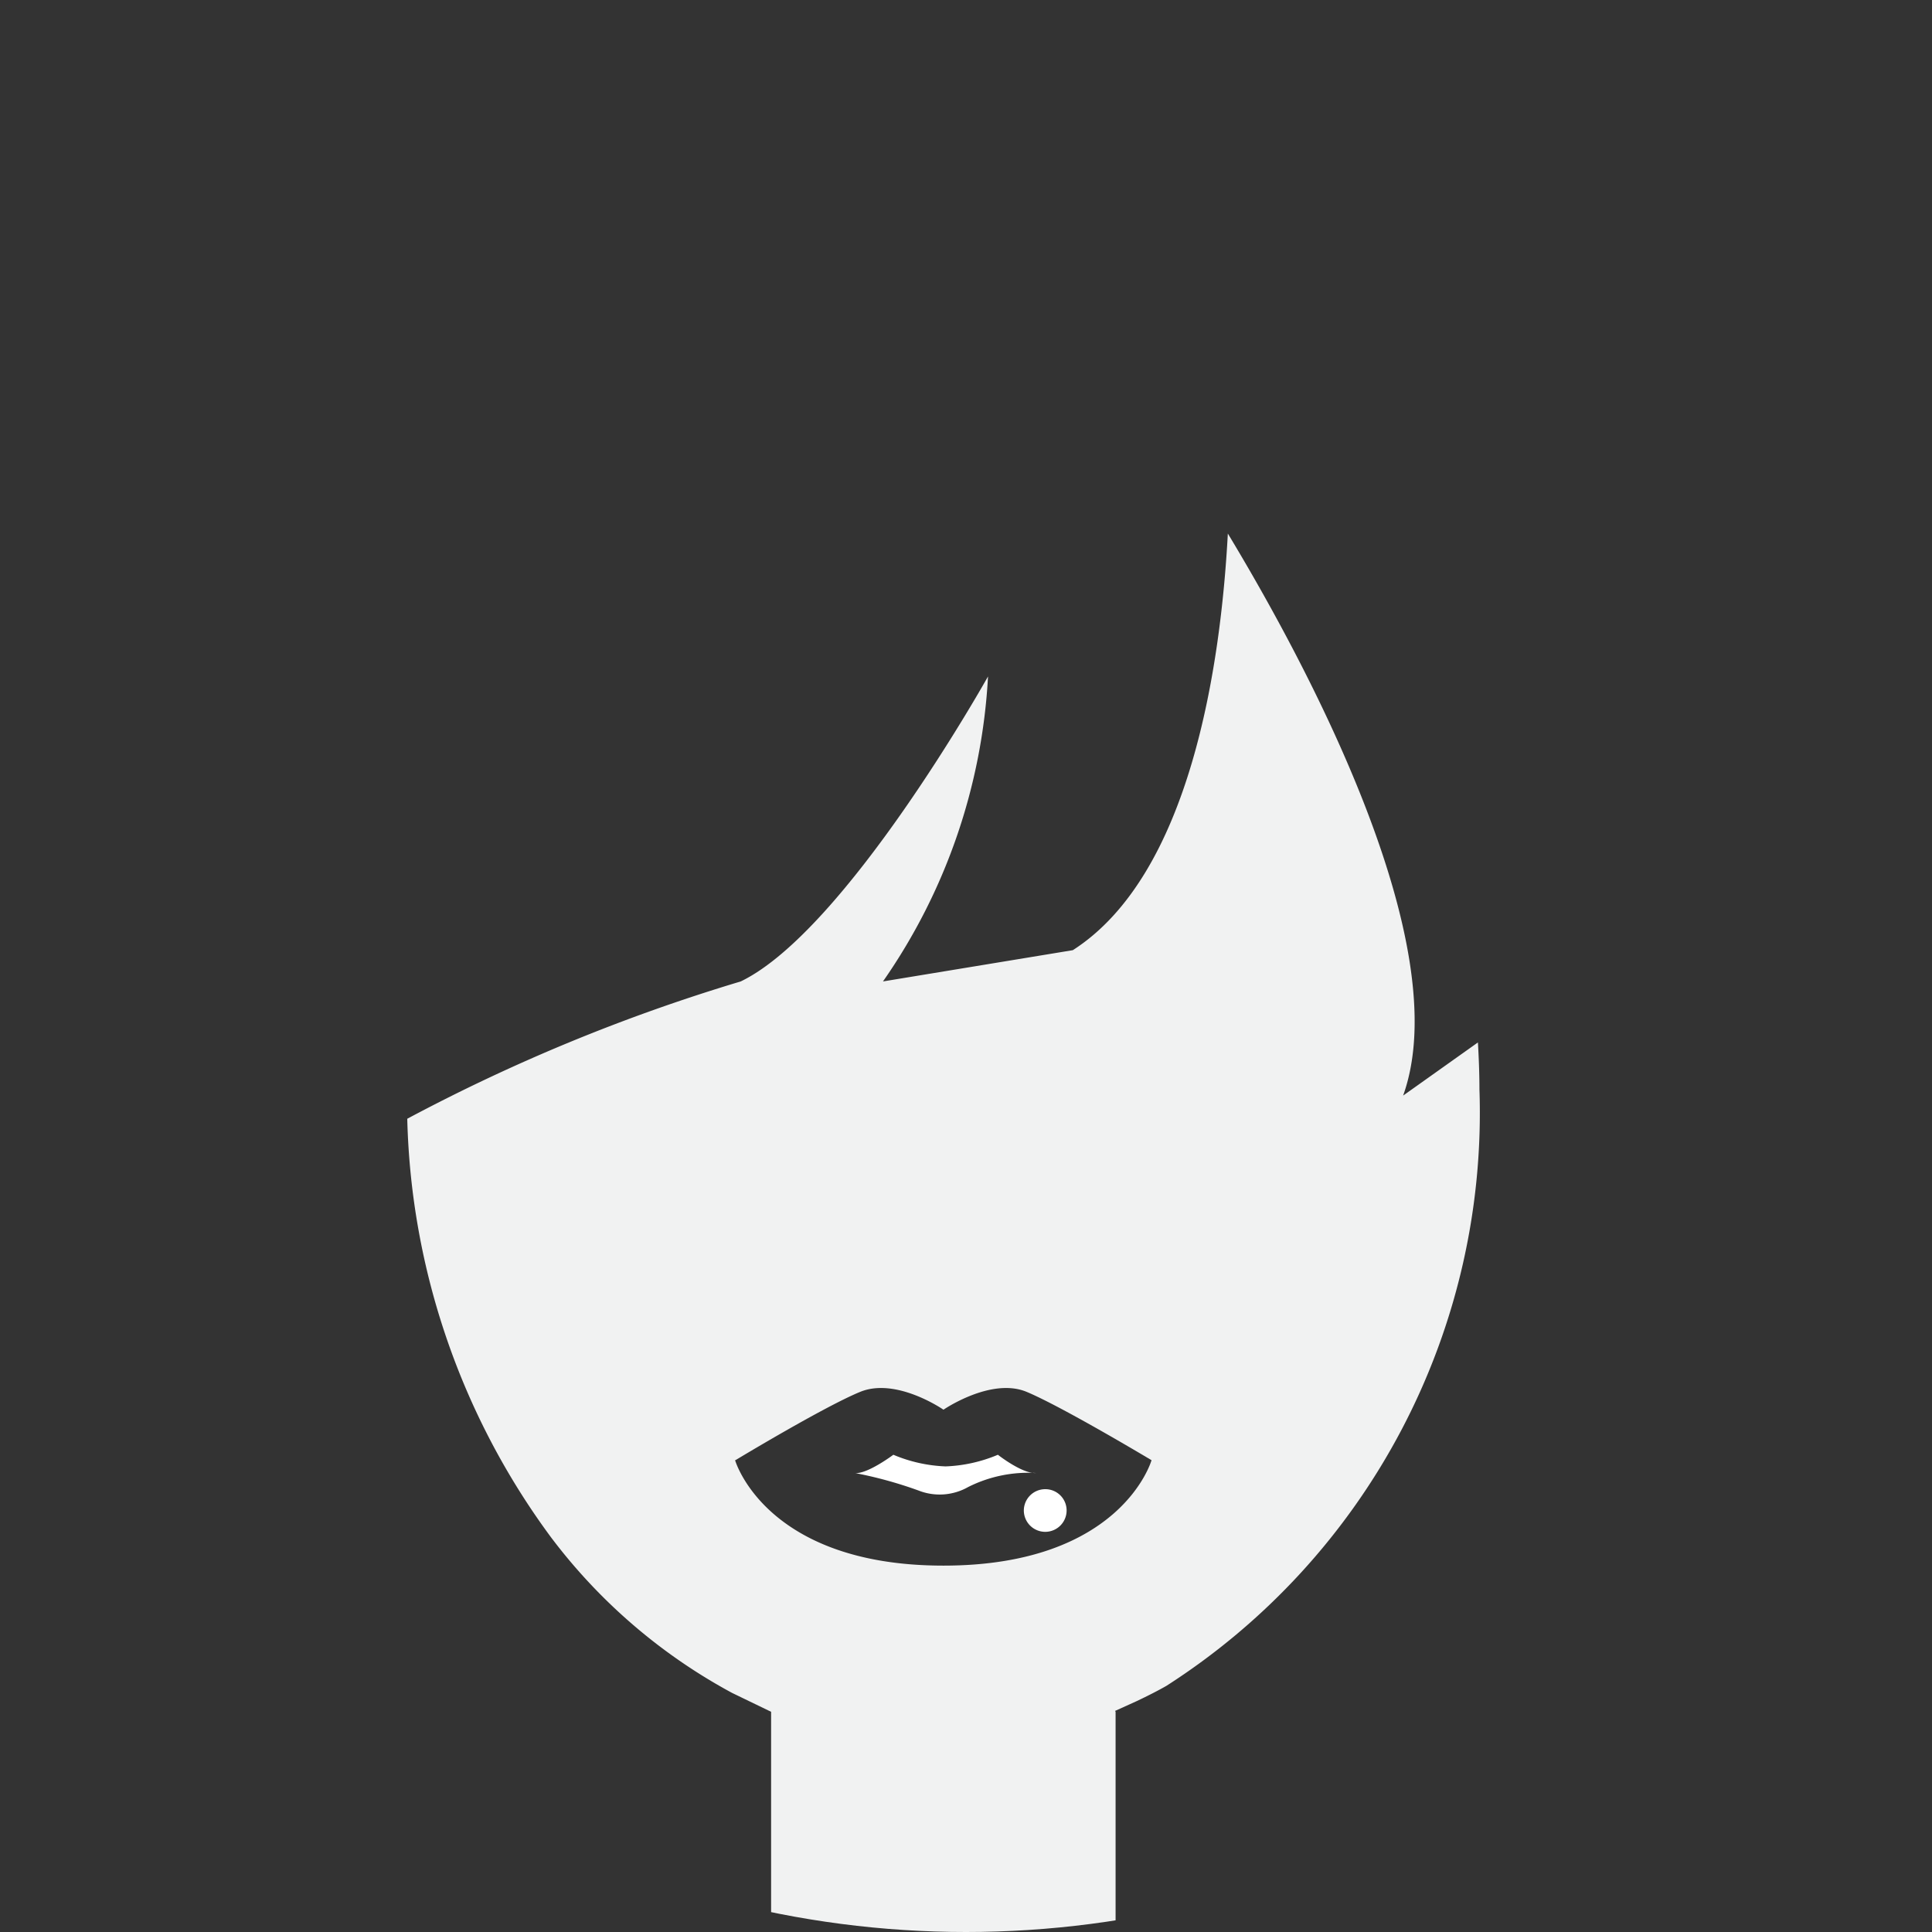 <svg xmlns="http://www.w3.org/2000/svg" xmlns:xlink="http://www.w3.org/1999/xlink" width="15.266" height="15.266" viewBox="0 0 15.266 15.266"><rect x="0" y="0" width="15.266" height="15.266" fill="#333333" stroke="none"/><defs><clipPath id="a"><ellipse cx="7.633" cy="7.633" rx="7.633" ry="7.633" fill="none"/></clipPath></defs><g clip-path="url(#a)"><g transform="translate(3.219 4.209)"><path d="M3794.164-4136.255v0l.17-.077c.089-.042.167-.082.234-.12a5.377,5.377,0,0,0,2.475-4.714c0-.125-.005-.249-.012-.371l-.591.42c.431-1.2-.775-3.431-1.385-4.441l0,0c-.055,1.028-.292,2.694-1.225,3.292l-1.5.247a4.647,4.647,0,0,0,.83-2.41s-1.123,2.009-1.954,2.41a14.34,14.34,0,0,0-2.635,1.085,5.8,5.8,0,0,0,1.135,3.306,4.412,4.412,0,0,0,1.432,1.231l.308.149,0,.189v1.368h0v.563h2.722v-2.12Zm-3-1.981s.7-.423.986-.54.658.141.658.141.376-.258.657-.141.987.54.987.54-.235.833-1.644.833S3791.161-4138.237,3791.161-4138.237Z" transform="translate(-3788.572 4145.565)" fill="#f1f2f2"/><path d="M3985.907-3741.7a1.174,1.174,0,0,1-.413.092,1.174,1.174,0,0,1-.413-.092s-.2.15-.3.145a3.292,3.292,0,0,1,.5.138.456.456,0,0,0,.391-.028,1.057,1.057,0,0,1,.536-.111C3986.1-3741.548,3985.907-3741.7,3985.907-3741.7Z" transform="translate(-3981.241 3748.986)" fill="#fff"/><path d="M4058.694-3726.747a.169.169,0,0,0-.169.168.169.169,0,0,0,.169.169.169.169,0,0,0,.169-.169A.168.168,0,0,0,4058.694-3726.747Z" transform="translate(-4053.654 3734.305)" fill="#fff"/></g></g></svg>